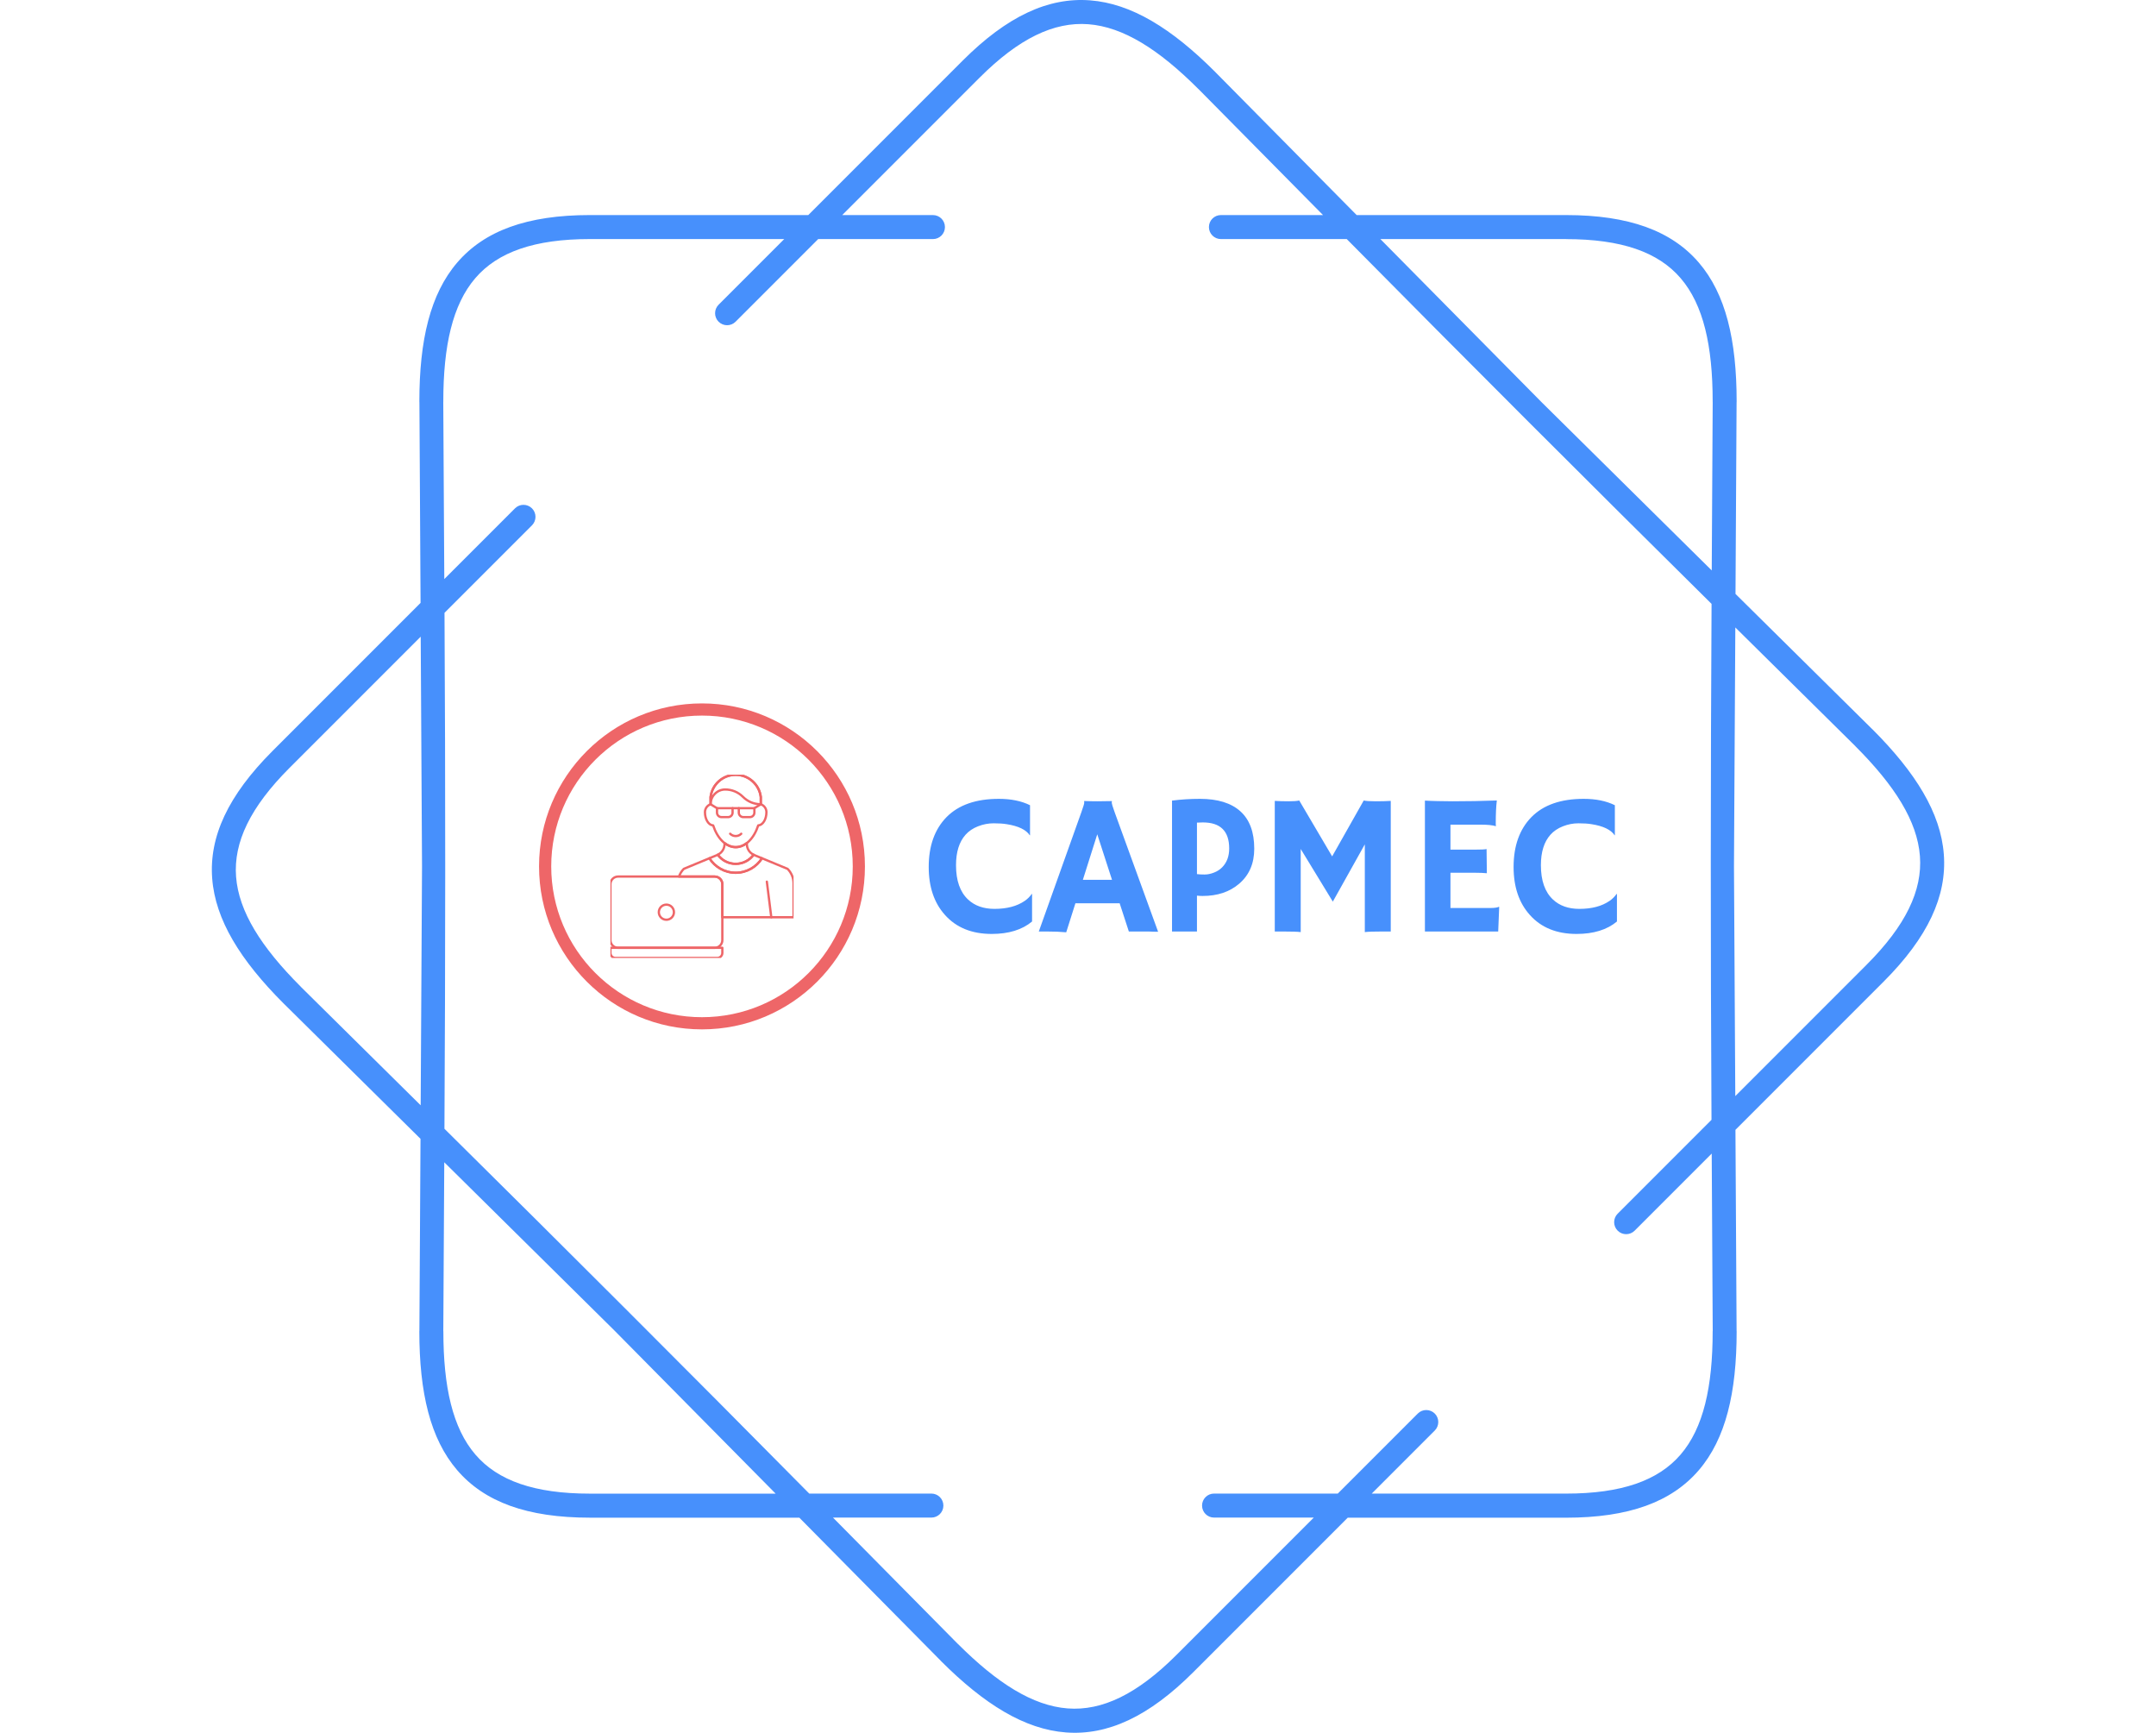 <svg xmlns="http://www.w3.org/2000/svg" version="1.1" xmlns:xlink="http://www.w3.org/1999/xlink" xmlns:svgjs="http://svgjs.dev/svgjs" width="2000" height="1607" viewBox="0 0 2000 1607"><g transform="matrix(1,0,0,1,0,0)"><svg viewBox="0 0 448 360" data-background-color="#001f3f" preserveAspectRatio="xMidYMid meet" height="1607" width="2000" xmlns="http://www.w3.org/2000/svg" xmlns:xlink="http://www.w3.org/1999/xlink"><g id="tight-bounds" transform="matrix(1,0,0,1,0,0)"><svg viewBox="0 0 448 360" height="360" width="448"><g><svg></svg></g><g><svg viewBox="0 0 448 360" height="360" width="448"><g><path xmlns="http://www.w3.org/2000/svg" d="M193.855 44.683c1.378 0 2.494 1.116 2.495 2.494 0 1.378-1.116 2.494-2.495 2.495h-23.846l-17.167 17.167c-0.973 0.973-2.551 0.973-3.53 0-0.973-0.973-0.973-2.551 0-3.529l13.644-13.645h-40.378c-11.518 0-19.151 2.688-23.815 8.113-4.739 5.519-6.66 14.056-6.66 25.63 0 0.069 0 0.137-0.006 0.206l0.212 36.692 14.692-14.692c0.973-0.973 2.551-0.973 3.53 0 0.973 0.973 0.973 2.551 0 3.53l-18.178 18.178c0.206 35.832 0.193 71.358-0.013 107.19 25.486 25.2 50.617 50.312 75.811 75.791h25.38c1.378 0 2.494 1.116 2.495 2.495 0 1.378-1.116 2.494-2.495 2.494h-20.448l25.942 26.241 0.006-0.006c8.188 8.188 15.577 12.859 22.824 13.413 7.146 0.543 14.442-2.956 22.586-11.093l28.555-28.555h-20.722c-1.378 0-2.494-1.116-2.495-2.494 0-1.378 1.116-2.494 2.495-2.495h25.711l16.625-16.625c0.973-0.973 2.551-0.973 3.529 0 0.973 0.973 0.973 2.551 0 3.53l-13.101 13.102h40.377c11.518 0 19.151-2.688 23.815-8.113 4.739-5.519 6.66-14.056 6.66-25.63h0.013l-0.212-36.898-16.014 16.014c-0.973 0.973-2.551 0.973-3.53 0-0.973-0.973-0.973-2.551 0-3.53l19.5-19.5c-0.206-35.832-0.193-71.358 0.013-107.19-25.486-25.2-50.617-50.312-75.811-75.791h-26.147c-1.378 0-2.494-1.116-2.495-2.495 0-1.378 1.116-2.494 2.495-2.494h21.215l-25.824-26.123c-0.044-0.037-0.081-0.075-0.124-0.112-8.188-8.188-15.577-12.859-22.824-13.413-7.146-0.543-14.442 2.956-22.586 11.093l-28.555 28.555h18.858zM122.578 44.683h45.367l32.078-32.078c9.248-9.248 17.81-13.195 26.484-12.534 8.568 0.649 16.956 5.824 25.985 14.854 0.05 0.05 0.094 0.094 0.137 0.143l29.278 29.615h43.508c13.071 0 21.919 3.268 27.594 9.871 5.6 6.517 7.864 16.101 7.864 28.867 0 0.081-0.006 0.156-0.012 0.23l-0.225 39.742 28.43 28.112 0.006-0.006c9.03 9.03 14.206 17.411 14.854 25.985 0.661 8.674-3.293 17.236-12.534 26.484l-30.768 30.768 0.237 41.843h0.012c0 12.765-2.27 22.35-7.864 28.867-5.675 6.604-14.524 9.872-27.594 9.871h-45.366l-32.078 32.078c-9.248 9.248-17.81 13.195-26.484 12.534-8.568-0.649-16.956-5.824-25.985-14.854l0.006-0.006-29.421-29.758h-43.509c-13.071 0-21.919-3.268-27.594-9.872-5.6-6.517-7.864-16.101-7.863-28.866h0.012l0.231-39.972-28.293-27.969c-0.05-0.044-0.1-0.087-0.143-0.137-9.03-9.03-14.206-17.411-14.854-25.985-0.661-8.674 3.293-17.236 12.534-26.484l30.768-30.768-0.237-41.607c-0.006-0.075-0.012-0.156-0.012-0.23 0-12.765 2.27-22.35 7.864-28.867 5.675-6.604 14.524-9.872 27.594-9.871zM87.682 179.997l-0.274-47.724-27.276 27.276c-8.138 8.138-11.636 15.44-11.094 22.587 0.549 7.246 5.226 14.642 13.413 22.823 0.037 0.037 0.081 0.081 0.113 0.125l24.837 24.551 0.281-49.644zM92.303 241.483l-0.2 35.09h0.013c0 11.58 1.921 20.117 6.66 25.63 4.664 5.432 12.297 8.113 23.815 8.113h38.576l-33.55-33.936-35.308-34.903zM325.415 49.672h-38.575l33.549 33.936 35.308 34.902 0.2-34.884c-0.006-0.069-0.006-0.137-0.007-0.205 0-11.58-1.921-20.117-6.66-25.63-4.664-5.432-12.297-8.113-23.815-8.113zM360.599 130.352l-0.281 49.645 0.274 47.724 27.276-27.276c8.138-8.138 11.636-15.44 11.094-22.587-0.549-7.252-5.226-14.642-13.413-22.824l0.006-0.006-24.956-24.669z" fill="#4790fc" fill-rule="nonzero" stroke="none" stroke-width="1" stroke-linecap="butt" stroke-linejoin="miter" stroke-miterlimit="10" stroke-dasharray="" stroke-dashoffset="0" font-family="none" font-weight="none" font-size="none" text-anchor="none" style="mix-blend-mode: normal" data-fill-palette-color="tertiary"></path></g><g transform="matrix(1,0,0,1,112,146.138)"><svg viewBox="0 0 224 67.724" height="67.724" width="224"><g><svg viewBox="0 0 350.822 106.067" height="67.724" width="224"><g transform="matrix(1,0,0,1,126.822,31.054)"><svg viewBox="0 0 224 43.959" height="43.959" width="224"><g id="textblocktransform"><svg viewBox="0 0 224 43.959" height="43.959" width="224" id="textblock"><g><svg viewBox="0 0 224 43.959" height="43.959" width="224"><g transform="matrix(1,0,0,1,0,0)"><svg width="224" viewBox="1.27 -33.08 171.67 33.69" height="43.959" data-palette-color="#4790fc"><g class="wordmark-text-0" data-fill-palette-color="primary" id="text-0"><path d="M18.75-33.08L18.75-33.08Q23.32-33.08 26.54-31.49L26.54-31.49 26.54-24.02 26.49-23.97Q25.12-26.07 20.73-26.76L20.73-26.76Q19.43-26.98 17.46-26.98 15.48-26.98 13.57-26.23 11.67-25.49 10.45-24.12L10.45-24.12Q8.08-21.46 8.08-16.53L8.08-16.53Q8.08-10.79 11.08-7.98L11.08-7.98Q13.57-5.64 17.68-5.64L17.68-5.64Q22.31-5.64 25.2-7.62L25.2-7.62Q26.25-8.33 26.98-9.38L26.98-9.38 27.05-9.33 27.05-2.49Q23.32 0.61 16.99 0.61L16.99 0.61Q9.55 0.61 5.32-4.13L5.32-4.13Q1.27-8.64 1.27-16.09L1.27-16.09Q1.27-23.97 5.71-28.52L5.71-28.52Q10.21-33.08 18.75-33.08ZM37.86-7.03L35.57 0.2Q33.47 0 30.66 0L30.66 0 28.73 0 39.35-29.76Q40.06-31.76 40.06-32.09 40.06-32.42 40.04-32.5L40.04-32.5 40.06-32.54Q41.65-32.47 43.43-32.47L43.43-32.47Q44.89-32.47 46.95-32.52L46.95-32.52 46.97-32.47Q46.92-32.37 46.92-32.2L46.92-32.2Q46.92-31.74 47.65-29.74L47.65-29.74 58.49 0.07Q58.01 0.05 57.35 0.05L57.35 0.05Q57.35 0.05 56.08 0L56.08 0Q55.47 0 54.98 0L54.98 0 51.19 0 48.9-7.03 37.86-7.03ZM39.72-12.89L46.99-12.89 43.31-24.24 39.72-12.89ZM61.96 0L61.96-32.64Q65.35-33.08 68.92-33.08L68.92-33.08Q75.56-33.08 79.01-29.97 82.47-26.86 82.47-20.65L82.47-20.65Q82.47-15.11 78.68-11.89L78.68-11.89Q75.14-8.86 69.58-8.86L69.58-8.86Q68.94-8.86 68.18-8.94L68.18-8.94 68.18 0 61.96 0ZM69.65-27.2L69.65-27.2Q68.92-27.2 68.18-27.15L68.18-27.15 68.18-14.31Q68.96-14.21 70.09-14.21 71.21-14.21 72.43-14.69 73.65-15.16 74.48-16.02L74.48-16.02Q76.22-17.8 76.22-20.7L76.22-20.7Q76.22-27.2 69.65-27.2ZM94.06-20.58L94.06 0.15Q92.89 0 89.54 0L89.54 0 87.59 0 87.59-32.57Q89.15-32.47 91.03-32.47 92.91-32.47 93.69-32.67L93.69-32.67 101.9-18.73 109.78-32.67Q110.56-32.47 112.76-32.47 114.96-32.47 116.52-32.57L116.52-32.57 116.52 0 114.57 0Q111.22 0 110.05 0.15L110.05 0.15 110.05-21.73 102.07-7.45 94.06-20.58ZM131.41-5.86L141.37-5.86Q142.89-5.86 143.47-6.15L143.47-6.15 143.57-6.13 143.32 0 125.04 0 125.04-32.64Q125.7-32.59 126.5-32.57L126.5-32.57 128.21-32.52Q129.92-32.47 131.92-32.47L131.92-32.47Q137.51-32.47 142.98-32.67L142.98-32.67Q142.71-30.52 142.71-26.93L142.71-26.93Q142.71-26.54 142.76-26.34L142.76-26.34 142.71-26.27Q141.45-26.64 139.1-26.64L139.1-26.64 131.41-26.64 131.41-20.41 137.2-20.41Q139.88-20.41 140.42-20.56L140.42-20.56 140.49-14.53Q139.32-14.65 137.47-14.65L137.47-14.65 131.41-14.65 131.41-5.86ZM164.64-33.08L164.64-33.08Q169.2-33.08 172.42-31.49L172.42-31.49 172.42-24.02 172.38-23.97Q171.01-26.07 166.61-26.76L166.61-26.76Q165.32-26.98 163.34-26.98 161.36-26.98 159.46-26.23 157.56-25.49 156.34-24.12L156.34-24.12Q153.97-21.46 153.97-16.53L153.97-16.53Q153.97-10.79 156.97-7.98L156.97-7.98Q159.46-5.64 163.56-5.64L163.56-5.64Q168.2-5.64 171.08-7.62L171.08-7.62Q172.13-8.33 172.86-9.38L172.86-9.38 172.94-9.33 172.94-2.49Q169.2 0.61 162.88 0.61L162.88 0.61Q155.43 0.61 151.21-4.13L151.21-4.13Q147.16-8.64 147.16-16.09L147.16-16.09Q147.16-23.97 151.6-28.52L151.6-28.52Q156.09-33.08 164.64-33.08Z" fill="#4790fc" data-fill-palette-color="primary"></path></g></svg></g></svg></g></svg></g></svg></g><g><svg viewBox="0 0 106.067 106.067" height="106.067" width="106.067"><g><svg></svg></g><g id="icon-0"><svg viewBox="0 0 106.067 106.067" height="106.067" width="106.067"><g><path d="M0 53.033c0-29.289 23.744-53.033 53.033-53.033 29.289 0 53.033 23.744 53.034 53.033 0 29.289-23.744 53.033-53.034 53.034-29.289 0-53.033-23.744-53.033-53.034zM53.033 102.102c27.1 0 49.069-21.969 49.069-49.069 0-27.1-21.969-49.069-49.069-49.069-27.1 0-49.069 21.969-49.069 49.069 0 27.1 21.969 49.069 49.069 49.069z" data-fill-palette-color="accent" fill="#ee6668" stroke="transparent"></path></g><g transform="matrix(1,0,0,1,23.231,23.231)"><svg viewBox="0 0 59.605 59.605" height="59.605" width="59.605"><g><svg xmlns="http://www.w3.org/2000/svg" xmlns:xlink="http://www.w3.org/1999/xlink" version="1.0" x="0" y="0" viewBox="10 10 80 80" enable-background="new 0 0 100 100" xml:space="preserve" height="59.605" width="59.605" class="icon-s-0" data-fill-palette-color="accent" id="s-0"><path fill="none" stroke="#EE6668" stroke-linecap="round" stroke-linejoin="round" stroke-miterlimit="10" d="M78.33 56.667l1.945 15.555L78.33 56.667z"></path><path fill="none" stroke="#EE6668" stroke-linecap="round" stroke-linejoin="round" stroke-miterlimit="10" d="M75.689 22.862v-3.157C75.021 14.236 70.37 10 64.722 10c-5.647 0-10.298 4.235-10.968 9.704v3.157c-1.433 0.509-2.461 1.859-2.461 3.461 0 3.145 1.596 5.689 3.582 5.778 1.828 5.631 5.549 9.496 9.847 9.496 4.297 0 8.016-3.864 9.846-9.496 1.986-0.089 3.583-2.633 3.583-5.778C78.15 24.721 77.118 23.371 75.689 22.862z"></path><path fill="none" stroke="#EE6668" stroke-linecap="round" stroke-linejoin="round" stroke-miterlimit="10" d="M63.359 24.58h-6.806v1.945c0 1.071 0.877 1.947 1.946 1.947h2.917c1.069 0 1.942-0.876 1.942-1.947V24.58z"></path><path fill="none" stroke="#EE6668" stroke-linecap="round" stroke-linejoin="round" stroke-miterlimit="10" d="M56.554 24.58l-2.8-1.718L56.554 24.58z"></path><path fill="none" stroke="#EE6668" stroke-linecap="round" stroke-linejoin="round" stroke-miterlimit="10" d="M66.081 24.58h6.806v1.945c0 1.071-0.875 1.947-1.944 1.947h-2.916c-1.071 0-1.945-0.876-1.945-1.947V24.58z"></path><path fill="none" stroke="#EE6668" stroke-linecap="round" stroke-linejoin="round" stroke-miterlimit="10" d="M72.889 24.58l2.801-1.718L72.889 24.58z"></path><path fill="none" stroke="#EE6668" stroke-linecap="round" stroke-linejoin="round" stroke-miterlimit="10" d="M63.359 24.58h2.722H63.359z"></path><path fill="none" stroke="#EE6668" stroke-linecap="round" stroke-linejoin="round" stroke-miterlimit="10" d="M62.292 35.745c1.342 1.341 3.519 1.341 4.86 0C65.811 37.086 63.634 37.086 62.292 35.745z"></path><path fill="none" stroke="#EE6668" stroke-linecap="round" stroke-linejoin="round" stroke-miterlimit="10" d="M75.689 22.862c-3.038 0-5.788-1.231-7.78-3.221l0 0c-2.147-2.147-4.961-3.222-7.777-3.222-3.522 0-6.378 2.885-6.378 6.443v-3.157C54.424 14.236 59.074 10 64.722 10c5.648 0 10.299 4.235 10.968 9.704V22.862z"></path><path fill="none" stroke="#EE6668" stroke-linecap="round" stroke-linejoin="round" stroke-miterlimit="10" d="M64.722 48.889c3.219 0 6.066-1.571 7.834-3.981-0.535-0.258-1.031-0.585-1.446-1.002-0.941-0.937-1.52-2.235-1.52-3.668v-0.429c-1.469 1.139-3.119 1.788-4.868 1.788-1.748 0-3.398-0.649-4.866-1.788v0.429c0 1.433-0.583 2.732-1.521 3.668-0.417 0.417-0.911 0.744-1.449 0.999C58.656 47.317 61.503 48.889 64.722 48.889z"></path><path fill="none" stroke="#EE6668" stroke-linecap="round" stroke-linejoin="round" stroke-miterlimit="10" d="M72.792 45.033c-0.084-0.034-0.155-0.089-0.236-0.125-1.768 2.41-4.615 3.981-7.834 3.981s-6.065-1.571-7.836-3.984c-0.078 0.04-0.151 0.092-0.236 0.128l-3.415 1.415c2.415 3.8 6.651 6.33 11.486 6.33 4.837 0 9.072-2.529 11.489-6.33L72.792 45.033z"></path><path fill="none" stroke="#EE6668" stroke-linecap="round" stroke-linejoin="round" stroke-miterlimit="10" d="M58.889 85.556H10v2.224C10 89.002 11.001 90 12.223 90h44.444c1.222 0 2.222-0.998 2.222-2.221V85.556z"></path><path fill="none" stroke="#EE6668" stroke-linecap="round" stroke-linejoin="round" stroke-miterlimit="10" d="M58.889 82.219c0 1.833-1.5 3.333-3.333 3.333H13.335c-1.834 0-3.335-1.5-3.335-3.333V57.774c0-1.833 1.5-3.335 3.335-3.335h42.221c1.833 0 3.333 1.502 3.333 3.335V82.219z"></path><path fill="none" stroke="#EE6668" stroke-linecap="round" stroke-linejoin="round" stroke-miterlimit="10" d="M55.556 54.439c1.833 0 3.333 1.502 3.333 3.335v14.447H90l-0.004-14.826c0-2.469-1-4.704-2.614-6.321L76.21 46.448c-2.417 3.8-6.652 6.33-11.489 6.33-4.835 0-9.071-2.529-11.486-6.33l-11.172 4.626c-0.938 0.938-1.66 2.089-2.107 3.365H55.556z"></path><circle fill="none" stroke="#EE6668" stroke-linecap="round" stroke-linejoin="round" stroke-miterlimit="10" cx="34.444" cy="70" r="3.3"></circle></svg></g></svg></g></svg></g></svg></g></svg></g></svg></g></svg></g><defs></defs></svg><rect width="448" height="360" fill="none" stroke="none" visibility="hidden"></rect></g></svg></g></svg>
